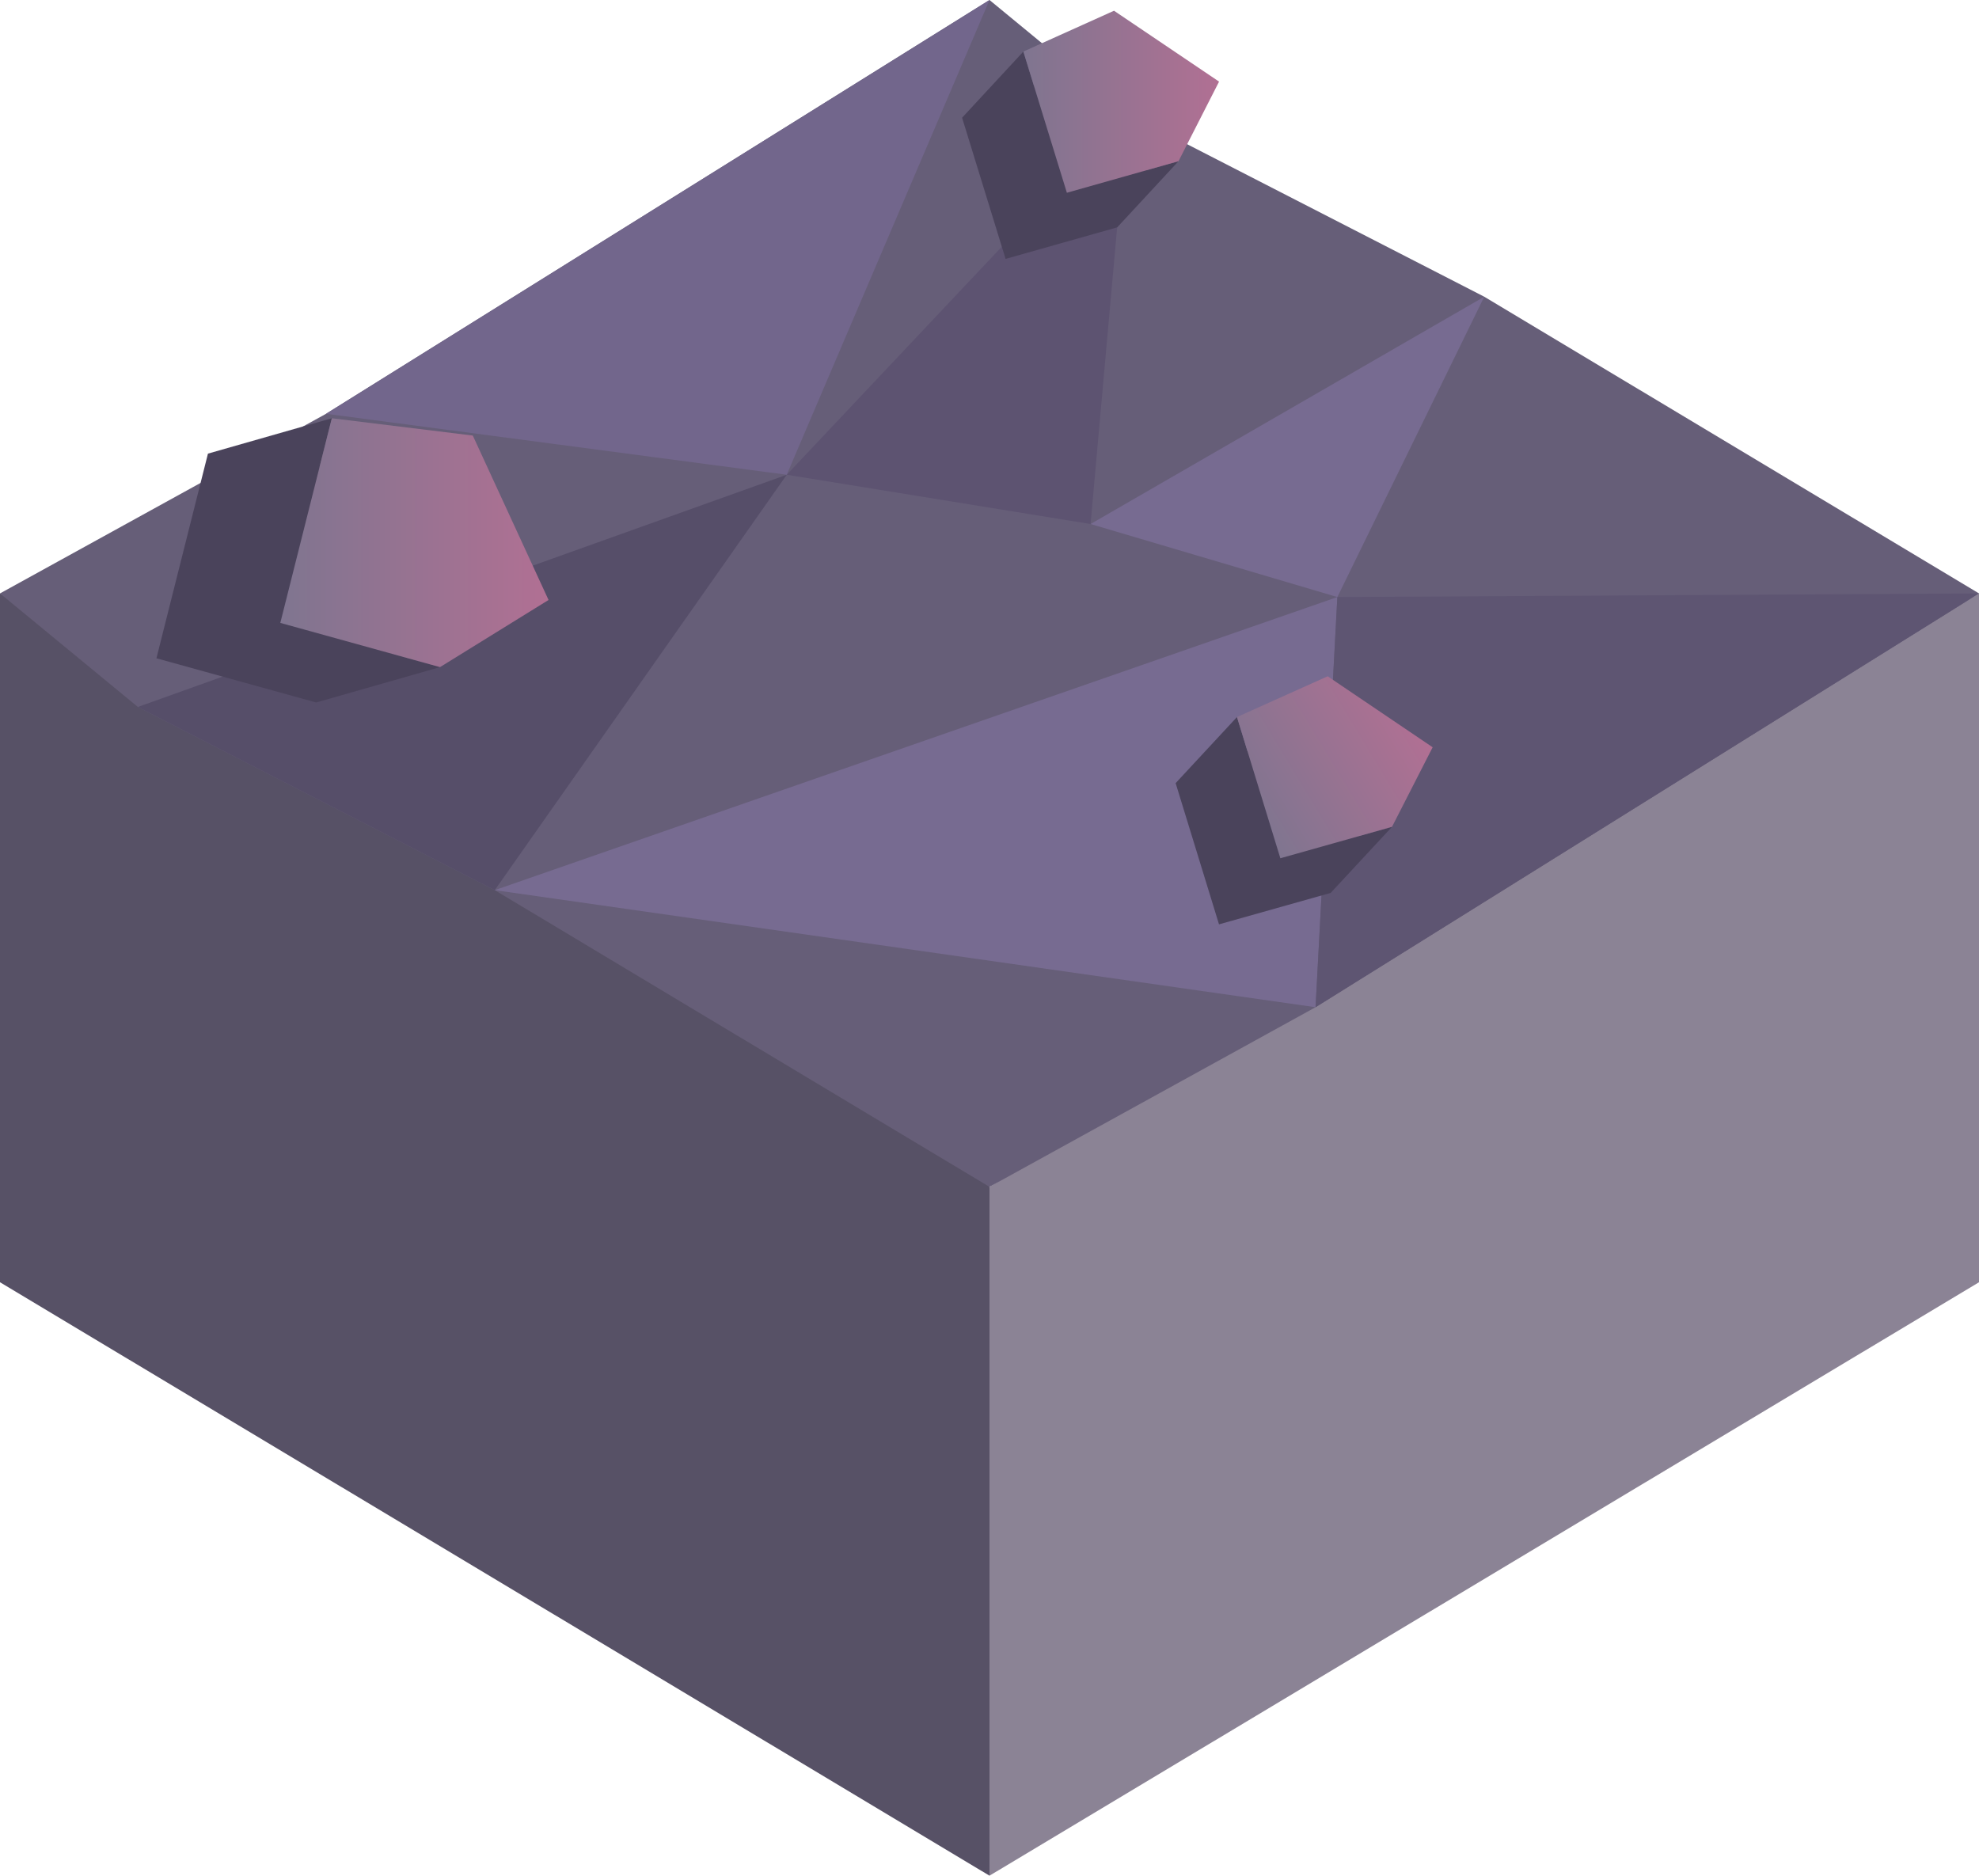 <?xml version="1.0" encoding="UTF-8" standalone="no"?>
<!-- Created with Inkscape (http://www.inkscape.org/) -->

<svg
   width="361.636mm"
   height="342.774mm"
   viewBox="0 0 361.636 342.774"
   version="1.1"
   id="svg1"
   inkscape:version="1.3 (0e150ed6c4, 2023-07-21)"
   sodipodi:docname="Dwarves mina.svg"
   xml:space="preserve"
   xmlns:inkscape="http://www.inkscape.org/namespaces/inkscape"
   xmlns:sodipodi="http://sodipodi.sourceforge.net/DTD/sodipodi-0.dtd"
   xmlns:xlink="http://www.w3.org/1999/xlink"
   xmlns="http://www.w3.org/2000/svg"
   xmlns:svg="http://www.w3.org/2000/svg"><sodipodi:namedview
     id="namedview1"
     pagecolor="#ffffff"
     bordercolor="#000000"
     borderopacity="0.25"
     inkscape:showpageshadow="2"
     inkscape:pageopacity="0.0"
     inkscape:pagecheckerboard="0"
     inkscape:deskcolor="#d1d1d1"
     inkscape:document-units="mm"
     showgrid="false"
     inkscape:zoom="0.03125"
     inkscape:cx="17503.649"
     inkscape:cy="-1089.6468"
     inkscape:window-width="1920"
     inkscape:window-height="991"
     inkscape:window-x="-9"
     inkscape:window-y="-9"
     inkscape:window-maximized="1"
     inkscape:current-layer="layer1"
     showguides="false"
     inkscape:rotation="1"><inkscape:grid
       id="grid1"
       units="mm"
       originx="-24782.538"
       originy="-6551.278"
       spacingx="1"
       spacingy="1"
       empcolor="#0099e5"
       empopacity="0.302"
       color="#0099e5"
       opacity="0.149"
       empspacing="5"
       dotted="false"
       gridanglex="30"
       gridanglez="30"
       visible="false" /><sodipodi:guide
       position="-3970.733,3012.2"
       orientation="1,0"
       id="guide117"
       inkscape:locked="false" /></sodipodi:namedview><defs
     id="defs1"><linearGradient
       id="linearGradient978"
       inkscape:collect="always"><stop
         style="stop-color:#7f7590;stop-opacity:1;"
         offset="0"
         id="stop978" /><stop
         style="stop-color:#b17093;stop-opacity:1;"
         offset="1"
         id="stop979" /></linearGradient><linearGradient
       id="linearGradient976"
       inkscape:collect="always"><stop
         style="stop-color:#7f7590;stop-opacity:1;"
         offset="0"
         id="stop976" /><stop
         style="stop-color:#b17093;stop-opacity:1;"
         offset="1"
         id="stop977" /></linearGradient><linearGradient
       id="linearGradient944"
       inkscape:collect="always"><stop
         style="stop-color:#7f7590;stop-opacity:1;"
         offset="0"
         id="stop946" /><stop
         style="stop-color:#b17093;stop-opacity:1;"
         offset="1"
         id="stop969" /></linearGradient><linearGradient
       inkscape:collect="always"
       xlink:href="#linearGradient976"
       id="linearGradient73"
       gradientUnits="userSpaceOnUse"
       x1="4963.429"
       y1="-753.988"
       x2="5012.446"
       y2="-753.988" /><linearGradient
       inkscape:collect="always"
       xlink:href="#linearGradient944"
       id="linearGradient78"
       gradientUnits="userSpaceOnUse"
       x1="5095.243"
       y1="-911.164"
       x2="5131.003"
       y2="-911.164" /><linearGradient
       inkscape:collect="always"
       xlink:href="#linearGradient978"
       id="linearGradient84"
       gradientUnits="userSpaceOnUse"
       x1="5129.4"
       y1="-799.497"
       x2="5163.712"
       y2="-799.497" /></defs><g
     inkscape:label="Capa 1"
     inkscape:groupmode="layer"
     id="layer1"
     transform="translate(-6557.047,-1733.359)"><g
       id="g255-8-5-0-4-33-0-2-6-5"
       transform="translate(1455.416,2471.43)"
       inkscape:export-filename="Sprites SVG\ground_dwarf.svg"
       inkscape:export-xdpi="96"
       inkscape:export-ydpi="96"><g
         id="g251-7-5-5-9-3-1-6-8-0-0"
         transform="translate(180.818,108.447)"><g
           id="g129-4-2-3-7-5-9-5-4-76-4-3-0-8-2-6-64-7-5-1-9-0-9-2-3-2-1-4-5-4-9-6-2-3-9-8-5-8-1-0-9-7-36-7-5-4-7-0-9-6-0-3-8-94-31-65-3-1-9-3"
           transform="translate(3098.173,-1485.097)"><path
             style="fill:#575166;fill-opacity:1;stroke-width:0.3;stroke-dasharray:none"
             d="M 2003.458,855.473 V 981.352 L 1822.639,872.905 V 747.026 l 159.541,77.601 z"
             id="path128-7-4-8-6-1-7-6-4-2-2-5-0-3-8-5-6-9-1-7-4-6-3-0-3-1-2-23-8-2-1-1-3-56-7-0-5-2-6-7-0-1-1-0-8-0-7-4-8-1-4-3-54-9-56-1-7-0-2-6"
             sodipodi:nodetypes="cccccc" /><path
             style="fill:#8b8395;fill-opacity:1;stroke-width:0.3;stroke-dasharray:none"
             d="M 2003.458,855.473 V 981.352 L 2184.276,872.905 V 747.026 Z"
             id="path128-42-1-0-3-4-27-8-9-8-3-6-0-8-0-4-2-6-7-3-3-7-9-0-2-3-37-9-3-3-3-9-3-5-0-4-5-5-5-25-4-1-5-6-1-5-4-5-9-3-3-7-4-7-8-8-58-9-9-4-0" /><path
             style="fill:#665e78;fill-opacity:1;stroke-width:0.3;stroke-dasharray:none"
             d="m 2184.276,747.026 -121.233,75.617 -59.585,32.83 -45.205,-27.112 -45.205,-27.112 -65.216,-33.478 -25.193,-20.746 59.585,-32.83 121.233,-75.617 25.193,20.746 65.216,33.478 z"
             id="path129-1-6-6-9-5-1-3-1-02-2-6-68-3-4-7-8-6-6-4-7-5-4-1-9-6-0-6-5-5-0-2-5-6-3-1-7-5-6-2-5-2-24-7-42-3-6-6-3-8-3-0-93-06-9-48-9-8-2-3"
             sodipodi:nodetypes="cccccccccccc" /></g><path
           style="fill:#5d5371;fill-opacity:1;stroke-width:0.3"
           d="m 4979.877,-773.495 140.224,22.74 6.722,-75.016 -62.242,66.013"
           id="path39-9-1-3-0-4-7-8-3-5-4-5-5-6-5-4-4-2-9-1-0-2-0-4-0-3-4-9-1-5-7-4-4-3-6-5-7-5-8-4-7-2-3-3-7-8-4-1-2-6-43-6-2-7-2-6-6-3-0"
           sodipodi:nodetypes="cccc" /><path
           style="fill:#776b91;fill-opacity:1;stroke-width:0.3"
           d="m 5120.101,-750.756 71.938,-41.538 -26.842,54.886"
           id="path39-4-3-5-5-7-6-8-0-1-31-2-7-0-7-71-4-9-5-3-1-5-2-6-2-9-4-3-0-0-2-9-3-8-5-2-1-7-2-0-2-4-6-45-3-4-3-6-8-7-4-0-2-2-5-5-8-2-1-6-3"
           sodipodi:nodetypes="ccc" /><path
           style="fill:#776b91;fill-opacity:1;stroke-width:0.3"
           d="m 5011.221,-683.847 149.994,21.393 3.982,-74.955"
           id="path39-04-9-6-9-4-5-51-7-5-8-6-7-4-5-1-5-3-95-11-5-6-0-7-6-3-0-9-6-6-6-3-7-5-5-7-2-8-0-7-98-7-82-7-1-3-2-1-4-8-6-9-7-35-8-0-7-3"
           sodipodi:nodetypes="ccc" /><path
           style="fill:#564e69;fill-opacity:1;stroke-width:0.3"
           d="m 4946.005,-717.325 118.577,-42.434 -53.36,75.912"
           id="path39-4-3-9-2-1-9-4-4-7-2-8-9-6-2-75-8-2-3-0-4-1-0-8-2-0-0-8-3-4-6-1-9-2-6-8-5-8-5-7-7-4-9-9-0-6-6-8-3-3-9-3-4-9-9-6-5-3-2-1"
           sodipodi:nodetypes="ccc" /><path
           style="fill:#72668c;fill-opacity:1;stroke-width:0.3"
           d="m 4980.397,-770.901 84.184,11.142 37.049,-86.759"
           id="path39-9-1-2-8-9-5-6-0-0-1-1-81-2-5-6-14-84-1-0-0-5-0-6-3-0-5-5-5-92-7-1-7-7-0-56-9-5-0-6-32-6-4-7-9-3-8-2-0-8-3-3-4-76-8-0-5-5-0-5-8-0"
           sodipodi:nodetypes="ccc" /><path
           style="fill:#5e5572;fill-opacity:1;stroke-width:0.3"
           d="m 5165.198,-737.409 117.251,-0.662 -121.233,75.617"
           id="path39-4-33-2-5-1-4-0-7-7-9-2-8-3-5-67-2-4-4-11-2-2-7-3-6-04-2-0-9-4-9-9-79-4-10-7-3-9-7-91-3-97-7-2-9-2-6-2-5-92-3-9-9-4-70-8-4-6-9"
           sodipodi:nodetypes="ccc" /></g><g
         id="g250-9-48-8-9-7-2-3-2-4-0"
         transform="translate(189.424,115.09)"><path
           id="path42-5-5-6-6-10-6-2-1-5-6-5-2-2-7-5-48-11-2-0-2-3-5-7-7-5-0-4-5-7-5-9-8-4-8-6-1-6-3-4-4-9-8-55-6-09-7-0-7-2"
           style="fill:#4a435b;fill-opacity:1;stroke-width:0.3;-inkscape-stroke:none"
           d="m 4972.844,-776.727 -22.637,6.464 -9.415,37.399 29.186,8.08 22.638,-6.464 -8.42,-2.331 5.613,-3.472 -13.843,-30.047 -5.38,-0.661 z" /><path
           style="fill:url(#linearGradient73);fill-opacity:1;stroke-width:0.3;-inkscape-stroke:none"
           d="m 4972.844,-776.727 -9.415,37.399 29.186,8.079 19.831,-12.268 -13.843,-30.047 z"
           id="path42-98-4-8-9-2-9-8-6-5-6-85-3-1-2-6-4-0-7-8-8-1-1-8-5-6-5-3-4-3-9-02-5-7-0-0-6-2-9-5-0-39-50-3-5-4-7-2-9-0-6" /></g><g
         id="g240-0-34-3-1-4-7-1-0-8-7"
         transform="translate(193.396,191.685)"><path
           id="path42-2-76-2-8-4-5-9-0-2-2-4-7-6-3-5-1-3-6-5-5-3-0-7-5-6-2-2-1-5-8-1-6-2-4-7-9-5-4-1-9-9-1-3-0-7-3-8-8-7-2-3-9-1-5-5-6-7"
           style="fill:#4a435b;fill-opacity:1;stroke-width:0.21;-inkscape-stroke:none"
           d="m 5095.243,-920.332 -11.199,12.09 7.948,25.799 20.4,-5.765 11.199,-12.09 -5.885,1.663 2.098,-4.117 -19.197,-12.953 -3.459,1.558 z" /><path
           style="fill:url(#linearGradient78);fill-opacity:1;stroke-width:0.21;-inkscape-stroke:none"
           d="m 5095.243,-920.332 7.949,25.8 20.399,-5.765 7.412,-14.544 -19.196,-12.953 z"
           id="path42-98-3-8-0-8-6-3-7-3-4-0-6-8-2-5-79-2-2-7-3-6-00-2-3-3-9-6-94-2-6-5-1-5-04-9-0-84-0-8-8-8-2-8-7-0-0-0-7-9-94-2-0-3-8-7-8-7-5" /></g><g
         id="g243-4-6-88-03-39-83-4-2-5-7"
         transform="rotate(-31.201,5604.983,-1054.481)"><path
           id="path42-2-05-12-1-0-5-2-9-1-2-2-3-3-3-8-94-8-5-9-1-8-4-7-9-0-5-1-7-2-6-7-0-3-8-2-4-9-9-0-4-7-4-9-2-3-3-6-5-0-4"
           style="fill:#4a435b;fill-opacity:1;stroke-width:0.21;-inkscape-stroke:none"
           d="m 5135.99,-815.415 -15.847,4.525 -6.59,26.18 20.43,5.655 15.847,-4.525 -5.894,-1.632 3.929,-2.431 -9.69,-21.033 -3.765,-0.463 z" /><path
           style="fill:url(#linearGradient84);fill-opacity:1;stroke-width:0.21;-inkscape-stroke:none"
           d="m 5135.99,-815.415 -6.591,26.18 20.43,5.656 13.882,-8.587 -9.69,-21.033 z"
           id="path42-98-3-7-6-0-6-8-6-1-2-0-3-5-7-3-0-6-64-3-5-0-4-1-4-3-0-8-8-1-4-7-1-1-2-4-4-2-3-3-1-5-3-4-4-5-3-29-0-7-3-3" /></g></g></g></svg>
